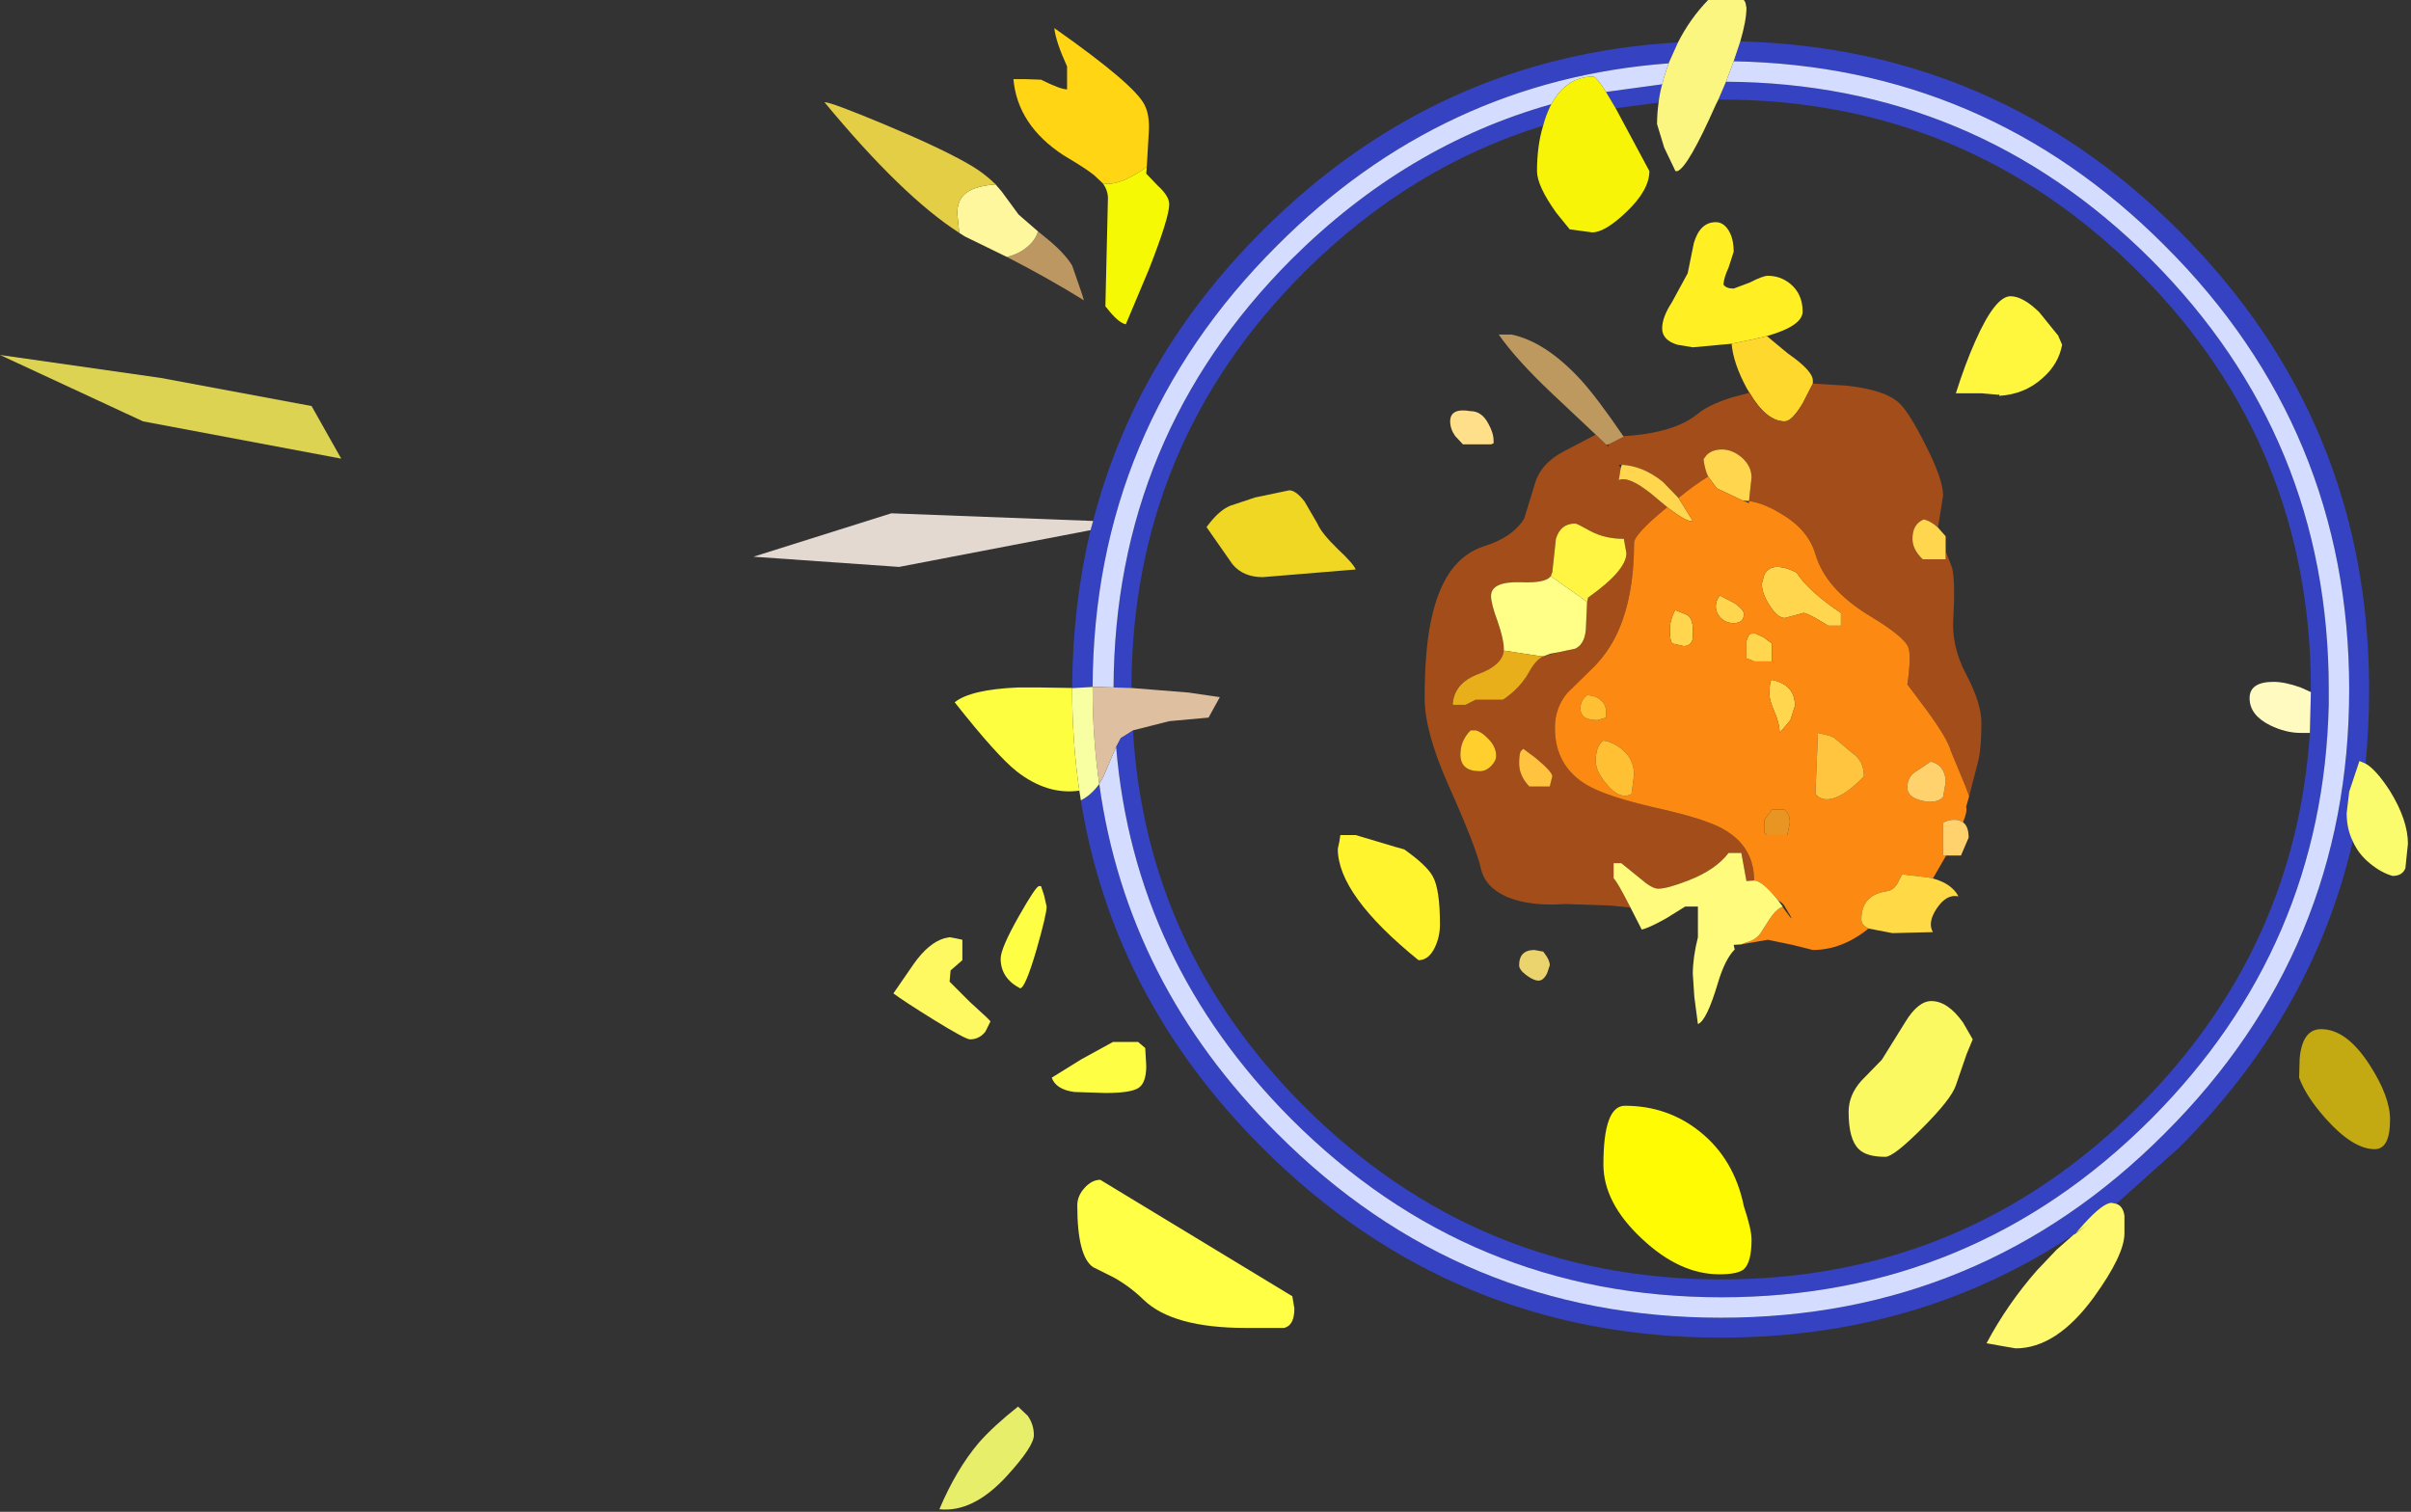 <?xml version="1.0" encoding="utf-8"?>
<svg version="1.1" id="Layer_1"
xmlns="http://www.w3.org/2000/svg"
xmlns:xlink="http://www.w3.org/1999/xlink"
xmlns:author="http://www.sothink.com"
width="236px" height="148px"
xml:space="preserve">
<rect width="100%" height="100%" fill="#333333" stroke="none"/>
<g id="930" transform="matrix(1, 0, 0, 1, 0, 0)">
<path style="fill:#3542C2;fill-opacity:1" d="M213.3,22.6Q231.9 41.2 231.9 67.5Q231.9 71.2 231.55 74.75L230.95 74.5L229.95 77.5L229.7 79.6Q229.7 81.15 230.3 82.35Q226.4 99.25 213.3 112.35L207.15 117.85L206.7 117.75Q205.85 117.75 203.95 119.85L203.2 120.7L203.05 120.85L203 120.85Q187.8 130.95 168.45 130.95Q142.15 130.95 123.55 112.35Q108.9 97.7 105.8 78.35Q106.8 77.85 107.6 76.75Q110.3 96.3 125 110.95Q143 129 168.45 129Q193.9 129 211.9 110.95Q229.95 92.95 229.95 67.5Q229.95 42.05 211.9 24.05Q194.35 6.45 169.7 6L170.35 4.05Q195.4 4.7 213.3 22.6M123.55,22.6Q140.65 5.5 164.25 4.15L163.35 6.15L163.35 6.2Q141.15 7.85 125 24.05Q107.05 41.95 106.95 67.25L105.2 67.35L104.95 67.25Q105 59.2 106.75 51.9L107 51Q111.1 35.05 123.55 22.6M162.7,8.25Q162.45 9.15 162.35 10.05L158.15 10.6L157.2 9L162.7 8.25M210.55,25.4Q227.95 42.85 227.95 67.5L227.95 69Q227.4 92.65 210.55 109.55Q193.1 127 168.5 127Q143.85 127 126.4 109.55Q111 94.1 109.25 73.1L109.7 72.25L110.9 71.5Q112.15 92.8 127.65 108.3Q144.6 125.25 168.5 125.25Q192.4 125.25 209.35 108.3Q224.7 92.9 226.1 71.75L226.2 67.75L226.2 67.5Q226.2 43.55 209.35 26.65Q192.4 9.75 168.5 9.75L168.2 9.75L168.95 8Q193.25 8.15 210.55 25.4M127.65,26.65Q110.8 43.5 110.75 67.35L109 67.3Q109.1 42.75 126.4 25.4Q137.65 14.2 151.85 10.2L151.7 10.5Q151.3 11.35 151.05 12.3Q138.05 16.3 127.65 26.65" />
<path style="fill:#FBF680;fill-opacity:1" d="M168.95,8L168.2 9.75L167.95 10.25Q165.25 16.35 164.2 16.75L164.05 16.75L164 16.75L162.9 14.45L162.2 12.15Q162.2 11.1 162.35 10.05Q162.45 9.15 162.7 8.25Q162.95 7.25 163.35 6.2L163.35 6.15L164.25 4.15Q165.45 1.8 167.2 0L170.7 0L170.85 0.25L170.95 0.75Q170.95 2 170.35 4.05L169.7 6L168.95 8" />
<path style="fill:#D4DDFF;fill-opacity:1" d="M157.2,9Q156.25 7.5 155.95 7.5Q153.35 7.5 151.85 10.2Q137.65 14.2 126.4 25.4Q109.1 42.75 109 67.3L107.35 67.25L106.95 67.25Q107.05 41.95 125 24.05Q141.15 7.85 163.35 6.2Q162.95 7.25 162.7 8.25L157.2 9M109.25,73.1Q111 94.1 126.4 109.55Q143.85 127 168.5 127Q193.1 127 210.55 109.55Q227.4 92.65 227.95 69L227.95 67.5Q227.95 42.85 210.55 25.4Q193.25 8.15 168.95 8L169.7 6Q194.35 6.45 211.9 24.05Q229.95 42.05 229.95 67.5Q229.95 92.95 211.9 110.95Q193.9 129 168.45 129Q143 129 125 110.95Q110.3 96.3 107.6 76.75L108 76.05L109.25 73.1" />
<path style="fill:#FFEF23;fill-opacity:1" d="M171.45,33.25L169.5 33.65L165.7 34L164.2 33.75Q162.7 33.3 162.7 32.15Q162.7 31.05 163.65 29.6L165.2 26.75L165.8 23.8Q166.4 21.75 167.95 21.75Q168.7 21.75 169.2 22.55Q169.7 23.35 169.7 24.65L169.2 26.2Q168.75 27.15 168.7 27.85Q168.95 28.25 169.7 28.25L171.3 27.65Q172.55 27 173.05 27Q174.25 27 175.2 27.75Q176.45 28.75 176.45 30.5Q176.45 31.9 172.95 32.9L171.45 33.25" />
<path style="fill:#FED82D;fill-opacity:1" d="M171.25,38.45L171 38.05Q169.65 35.55 169.5 33.65L171.45 33.25L172.95 32.9L175 34.6Q177.45 36.3 177.45 37.25L177.45 37.55L176.45 39.5Q175.4 41.25 174.7 41.25Q172.9 41.25 171.25 38.45" />
<path style="fill:#A34D1A;fill-opacity:1" d="M157.25,43.55L157.45 43.75L157.45 43.5L158.95 42.75L158.9 42.7Q163.9 42.4 166.2 40.5Q167.3 39.6 169.55 38.9L171.25 38.45Q172.9 41.25 174.7 41.25Q175.4 41.25 176.45 39.5L177.45 37.55L180.7 37.75Q184.55 38.15 185.95 39.5Q186.95 40.5 188.5 43.6Q190.2 46.95 190.2 48.5L189.7 51.65Q189 51 188.3 50.85Q187.2 51.3 187.2 52.75Q187.2 53.8 188.2 54.75L190.45 54.75L190.45 53.95L191.1 55.65Q191.4 57.1 191.2 60.5Q191 63.25 192.45 66Q193.95 68.85 193.95 70.75Q193.95 73.2 193.65 74.45L192.75 77.95L192.4 77L190.95 73.5Q190.65 72.35 188.65 69.6L186.7 67Q187.1 64.25 186.8 63.4Q186.45 62.35 182.95 60.25Q178.7 57.65 177.7 54.25Q177 51.85 174.35 50.3Q172.65 49.25 171.2 49.05L171.45 46.75Q171.45 45.6 170.45 44.75Q169.55 44 168.55 44Q167.6 44 167.05 44.55L166.75 44.95Q166.85 45.9 167.2 46.65Q165.9 47.45 164.3 48.75L162.75 47.15Q160.8 45.6 158.75 45.5L158.45 45.5L158.65 45.8L158.45 47Q159.55 46.5 162.3 48.9L163.2 49.65Q159.95 52.3 159.95 53.15Q159.95 58.5 158.25 62.1Q157.4 63.85 156.1 65.2L153.4 67.85Q152.2 69.3 152.2 71.25Q152.2 74.95 155.25 76.8Q157.15 77.95 161.95 79.05Q166.9 80.15 168.65 81.15Q171.7 82.85 171.7 86.2L170.95 86.25L170.45 83.5L169.2 83.5Q167.95 85.15 165.25 86.2Q163.2 87 162.3 87Q161.7 87 160.55 86L158.7 84.5L157.95 84.5L157.95 86Q158.25 86.2 159.6 88.85L157.65 88.65L153.2 88.5Q149.75 88.75 147.5 87.8Q145.35 86.85 144.95 85Q144.5 82.95 141.75 76.8Q139.45 71.6 139.45 68.35Q139.45 63.1 140.25 60Q141.55 54.7 145.2 53.5Q148.1 52.6 149.2 50.75L150.2 47.5Q150.75 45.4 153.05 44.2L156.2 42.55L157.25 43.55M148.9,57Q145.95 56.9 145.95 58.35Q145.95 59.1 146.6 60.85Q147.2 62.6 147.2 63.5L147.2 63.7Q147.05 65.1 144.8 65.95Q142.3 66.85 142.2 69L143.45 69L143.95 68.75L144.45 68.5L147.1 68.5L147.35 68.35L148.1 67.75Q149.1 66.85 149.7 65.75Q150.3 64.65 151.05 64.25L152.55 63.85L154.2 63.5Q155.25 63 155.25 61.15L155.35 58.95L155.45 58.5Q159.2 55.85 159.2 54.15L158.95 52.75Q157.1 52.75 155.7 52Q154.35 51.25 154.2 51.25Q152.75 51.25 152.3 52.75L151.95 56L151.8 56.4Q151.3 57.1 148.9 57M142.95,73.85Q142.95 75.5 144.85 75.5Q145.45 75.5 145.95 75Q146.45 74.5 146.45 74Q146.45 73 145.5 72.15Q145.05 71.7 144.5 71.5L143.95 71.5Q142.95 72.5 142.95 73.85M149.1,73.3L148.85 73.55Q148.7 73.85 148.7 74.75Q148.7 75.95 149.7 77L151.7 77L151.95 76Q151.95 75.55 150.25 74.15L149.1 73.3" />
<path style="fill:#FFD64E;fill-opacity:1" d="M189.7,51.65L190.45 52.5L190.45 53.95L190.45 54.75L188.2 54.75Q187.2 53.8 187.2 52.75Q187.2 51.3 188.3 50.85Q189 51 189.7 51.65M158.75,45.5Q160.8 45.6 162.75 47.15L164.3 48.75L165.7 51Q165.2 51.2 163.2 49.65L162.3 48.9Q159.55 46.5 158.45 47L158.65 45.8L158.75 45.5M170.6,49L170.25 48.85L168.05 47.8L167.2 46.65Q166.85 45.9 166.75 44.95L167.05 44.55Q167.6 44 168.55 44Q169.55 44 170.45 44.75Q171.45 45.6 171.45 46.75L171.2 49.05L170.6 49M174.7,60.5Q174 60.5 173.2 59.25Q172.45 58.05 172.45 57.15L172.7 56.25Q173.1 55.5 173.95 55.5Q174.8 55.5 175.85 56.05Q177.05 57.9 180.2 60L180.2 61.25L178.95 61.25L177.7 60.5Q176.75 60 176.55 60L175.65 60.25L174.7 60.5M163.95,59.75L164.05 59.75L165.15 60.2Q165.7 60.55 165.7 61.6L165.7 62.5Q165.55 63.25 164.8 63.25L163.7 63Q163.45 62.75 163.45 61.6Q163.45 60.75 163.95 59.75M169.7,61Q168.95 61 168.45 60.5Q167.95 60 167.95 59.35Q167.95 58.8 168.35 58.3L169.8 59.05Q170.7 59.7 170.7 60.1Q170.7 61 169.7 61M170.95,62.75Q171.15 62.15 171.3 62.05L171.8 62L172.65 62.4L173.45 63L173.45 64.75L171.7 64.75L171.25 64.55L170.95 64.5L170.95 62.75M173.4,66.55Q175.7 67 175.7 69.1L175.25 70.5L174.2 71.75Q174.2 70.85 173.7 69.7Q173.2 68.55 173.2 68Q173.2 66.8 173.4 66.55" />
<path style="fill:#FC8912;fill-opacity:1" d="M191.3,80.25Q190.7 80.25 190.2 80.55L190.2 83.75L190.5 83.75L189.2 86L188.75 85.9L186.2 85.6L185.95 86.05Q185.5 87.15 184.7 87.25Q182.2 87.6 182.2 90Q182.2 90.55 182.9 90.9Q180.3 93 177.45 93L175.45 92.5L173.05 92L170.45 92.45L170.95 92.25Q171.8 92.05 172.3 91.4L173.2 90Q173.75 89.15 174.3 88.85L174.5 88.75L174.5 88.8Q176.15 91.1 174.65 88.65Q174.45 88.35 174.05 88.15Q172.5 86.2 171.7 86.2Q171.7 82.85 168.65 81.15Q166.9 80.15 161.95 79.05Q157.15 77.95 155.25 76.8Q152.2 74.95 152.2 71.25Q152.2 69.3 153.4 67.85L156.1 65.2Q157.4 63.85 158.25 62.1Q159.95 58.5 159.95 53.15Q159.95 52.3 163.2 49.65Q165.2 51.2 165.7 51L164.3 48.75Q165.9 47.45 167.2 46.65L168.05 47.8L170.25 48.85L170.6 49L171.2 49.25L171.2 49.05Q172.65 49.25 174.35 50.3Q177 51.85 177.7 54.25Q178.7 57.65 182.95 60.25Q186.45 62.35 186.8 63.4Q187.1 64.25 186.7 67L188.65 69.6Q190.65 72.35 190.95 73.5L192.4 77L192.75 77.95L192.45 79Q192.6 79.4 192.15 80.5Q191.8 80.25 191.3 80.25M175.65,60.25L176.55 60Q176.75 60 177.7 60.5L178.95 61.25L180.2 61.25L180.2 60Q177.05 57.9 175.85 56.05Q174.8 55.5 173.95 55.5Q173.1 55.5 172.7 56.25L172.45 57.15Q172.45 58.05 173.2 59.25Q174 60.5 174.7 60.5L175.65 60.25M163.45,61.6Q163.45 62.75 163.7 63L164.8 63.25Q165.55 63.25 165.7 62.5L165.7 61.6Q165.7 60.55 165.15 60.2L164.05 59.75L163.95 59.75Q163.45 60.75 163.45 61.6M170.7,60.1Q170.7 59.7 169.8 59.05L168.35 58.3Q167.95 58.8 167.95 59.35Q167.95 60 168.45 60.5Q168.95 61 169.7 61Q170.7 61 170.7 60.1M170.95,64.5L171.25 64.55L171.7 64.75L173.45 64.75L173.45 63L172.65 62.4L171.8 62L171.3 62.05Q171.15 62.15 170.95 62.75L170.95 64.5M173.2,68Q173.2 68.55 173.7 69.7Q174.2 70.85 174.2 71.75L175.25 70.5L175.7 69.1Q175.7 67 173.4 66.55Q173.2 66.8 173.2 68M179.5,72.2L179.15 72.05L177.95 71.75L177.7 77.75Q178.2 78.25 178.8 78.25Q180.3 78.25 182.45 76Q182.45 74.5 181.35 73.75L179.5 72.2M174.65,79.25L173.45 79.25L172.7 80.25L172.7 81.5L172.95 81.75L174.95 81.75L175.2 80.5Q175.2 79.7 174.7 79.3L174.65 79.25M189.9,75.05Q189.55 74.7 189 74.55L187.5 75.55Q186.7 76.05 186.7 77.1Q186.7 78.25 188.8 78.5Q189.85 78.5 190.2 78L190.45 76.6Q190.45 75.6 189.9 75.05M154.7,69.35Q154.7 70.5 156.35 70.5L157.2 70.25L157.2 69.6Q157.2 69 156.7 68.55Q156.2 68.1 155.4 68.05L155.3 68.1Q154.7 68.6 154.7 69.35M156.95,72.5Q156.2 73 156.2 74.5Q156.2 75.55 157.3 76.8Q158.5 78.3 159.7 77.75L159.95 75.85Q159.95 74.25 158.65 73.25Q157.75 72.6 156.95 72.5" />
<path style="fill:#FFF63E;fill-opacity:1" d="M199.95,37Q198.2 38.6 195.7 38.75L195.7 38.55L195.65 38.65L193.95 38.5L191.45 38.5Q192.35 35.65 193.35 33.4Q195.3 29 196.8 29Q198 29 199.6 30.55L201.5 32.9L201.5 32.95L201.85 33.75Q201.5 35.65 199.95 37" />
<path style="fill:#FFC53F;fill-opacity:1" d="M181.35,73.75Q182.45 74.5 182.45 76Q180.3 78.25 178.8 78.25Q178.2 78.25 177.7 77.75L177.95 71.75L179.15 72.05L179.5 72.2L181.35 73.75" />
<path style="fill:#E99523;fill-opacity:1" d="M174.7,79.3Q175.2 79.7 175.2 80.5L174.95 81.75L172.95 81.75L172.7 81.5L172.7 80.25L173.45 79.25L174.65 79.25L174.7 79.3" />
<path style="fill:#FFFC7D;fill-opacity:1" d="M174.5,88.75L174.3 88.85Q173.75 89.15 173.2 90L172.3 91.4Q171.8 92.05 170.95 92.25L170.45 92.45L169.7 92.5L169.8 92.95Q168.85 93.9 168.15 96.25Q167.05 99.95 166.2 100.25L165.85 97.6L165.7 95.35Q165.7 93.75 166.2 91.75L166.2 88.75L164.95 88.75L163.1 89.9Q161.4 90.85 160.7 91L159.6 88.85Q158.25 86.2 157.95 86L157.95 84.5L158.7 84.5L160.55 86Q161.7 87 162.3 87Q163.2 87 165.25 86.2Q167.95 85.15 169.2 83.5L170.45 83.5L170.95 86.25L171.7 86.2Q172.5 86.2 174.05 88.15L174.5 88.75" />
<path style="fill:#FFD26E;fill-opacity:1" d="M192.15,80.5Q192.7 80.9 192.7 82L191.95 83.75L190.5 83.75L190.2 83.75L190.2 80.55Q190.7 80.25 191.3 80.25Q191.8 80.25 192.15 80.5M190.45,76.6L190.2 78Q189.85 78.5 188.8 78.5Q186.7 78.25 186.7 77.1Q186.7 76.05 187.5 75.55L189 74.55Q189.55 74.7 189.9 75.05Q190.45 75.6 190.45 76.6" />
<path style="fill:#FFDA46;fill-opacity:1" d="M189.2,86Q191.05 86.5 191.7 87.75Q190.55 87.5 189.6 88.9Q188.65 90.3 189.2 91.25L185.25 91.35L182.9 90.9Q182.2 90.55 182.2 90Q182.2 87.6 184.7 87.25Q185.5 87.15 185.95 86.05L186.2 85.6L188.75 85.9L189.2 86" />
<path style="fill:#FFFAC0;fill-opacity:1" d="M225.2,71.75Q223.75 71.75 222.2 71Q220.2 70 220.2 68.35Q220.2 66.75 222.55 66.75Q223.65 66.75 225.2 67.3L226.2 67.75L226.1 71.75L225.2 71.75" />
<path style="fill:#FAFC6D;fill-opacity:1" d="M230.3,82.35Q229.7 81.15 229.7 79.6L229.95 77.5L230.95 74.5L231.55 74.75Q232.6 75.35 233.95 77.45Q235.7 80.3 235.7 82.6L235.45 85Q235.15 85.75 234.2 85.75Q233.1 85.45 231.95 84.5Q230.85 83.6 230.3 82.35" />
<path style="fill:#C3AA12;fill-opacity:1" d="M227.6,109.45Q225.7 107.3 225.05 105.5L225.1 103.65Q225.35 100.75 227.2 100.75Q229.7 100.75 231.95 104.25Q233.95 107.35 233.95 109.6Q233.95 112.5 232.45 112.5Q230.3 112.5 227.6 109.45" />
<path style="fill:#FFF96F;fill-opacity:1" d="M207.95,119L207.95 120.75Q207.95 122.85 204.95 127Q201.3 132 197.3 132L195.85 131.75L194.45 131.5Q196.5 127.65 199.4 124.35L201.3 122.35L203 120.85L203.05 120.85L204.5 119.8L203.2 120.7L203.95 119.85Q205.85 117.75 206.7 117.75L207.15 117.85Q207.8 118.05 207.95 119" />
<path style="fill:#FAF961;fill-opacity:1" d="M186.5,100.05Q187.75 98 189.05 98Q190.65 98 192.15 100.1L193.1 101.75L192.5 103.2L191.45 106.25Q191 107.6 188.15 110.45Q185.35 113.25 184.55 113.25Q182.7 113.25 181.95 112.5Q180.95 111.55 180.95 108.85Q180.95 107.2 182.2 105.8L184.2 103.75L186.5 100.05" />
<path style="fill:#FFFB02;fill-opacity:1" d="M171.45,121.35Q171.45 123.55 170.7 124.25Q170.1 124.75 168.3 124.75Q164.4 124.75 160.7 121.25Q156.95 117.75 156.95 114Q156.95 108.25 159.05 108.25Q163.2 108.25 166.35 110.75Q169.75 113.45 170.7 118.1Q171.45 120.35 171.45 121.35" />
<path style="fill:#F7F407;fill-opacity:1" d="M161.45,16.75Q161.45 18.6 159.2 20.75Q157.1 22.75 155.85 22.75L153.65 22.45L152.35 20.85Q150.45 18.2 150.45 16.75Q150.45 14.25 151.05 12.3Q151.3 11.35 151.7 10.5L151.85 10.2Q153.35 7.5 155.95 7.5Q156.25 7.5 157.2 9L158.15 10.6L161.45 16.75" />
<path style="fill:#F0D723;fill-opacity:1" d="M126.2,48Q126.85 48 127.7 49.1L128.95 51.25Q129.35 52.2 130.95 53.75Q132.5 55.2 132.7 55.75L123.6 56.5Q121.7 56.5 120.65 55.25L118.1 51.6L118.45 51.15Q119.45 49.9 120.45 49.5L122.85 48.7L126.2 48" />
<path style="fill:#BD995F;fill-opacity:1" d="M157.25,43.55L156.2 42.55L151.95 38.55Q148.45 35.25 146.7 32.75L147.95 32.75Q151.3 33.45 154.75 37.2Q156.3 38.9 158.9 42.7L158.95 42.75L157.45 43.5L157.25 43.55" />
<path style="fill:#FFDF89;fill-opacity:1" d="M141.95,41.25Q141.95 39.9 143.95 40.25Q145.05 40.25 145.7 41.5Q146.2 42.4 146.2 43.15L146.2 43.4L145.95 43.5L143.2 43.5L142.45 42.7Q141.95 42 141.95 41.25" />
<path style="fill:#FFD514;fill-opacity:1" d="M108.45,18L107.95 17.95L107.1 17.15Q106.3 16.5 104.1 15.2Q99.6 12.25 99.2 7.75L100.45 7.75L101.9 7.8Q103.8 8.75 104.45 8.75L104.45 6.5Q103.35 4.1 103.2 2.75Q111.1 8.3 112.05 10.3Q112.55 11.3 112.45 12.95L112.25 16.35Q109.9 18 108.45 18" />
<path style="fill:#F5F904;fill-opacity:1" d="M112.25,16.35L112.2 17L113.35 18.2Q114.45 19.2 114.45 20Q114.45 21.3 112.45 26.4L110.2 31.75Q109.45 31.6 108.3 30.1L108.2 30L108.45 19.4Q108.45 18.65 107.95 17.95L108.45 18Q109.9 18 112.25 16.35" />
<path style="fill:#BC9762;fill-opacity:1" d="M100.45,24.25Q101.35 23.55 101.6 22.65L102.4 23.3Q104.2 24.75 104.95 26L105.85 28.6L106.1 29.4Q102.55 27.2 98.55 25.15Q99.65 24.9 100.45 24.25" />
<path style="fill:#FFF79E;fill-opacity:1" d="M93.7,20.9Q93.7 19.45 94.7 18.8Q95.55 18.2 97.45 18.05L98.05 18.75L99.7 21L101.6 22.65Q101.35 23.55 100.45 24.25Q99.65 24.9 98.55 25.15L94.45 23.15L93.9 22.8L93.7 20.9" />
<path style="fill:#E4CE45;fill-opacity:1" d="M93.9,22.8Q88.3 19.2 80.7 10Q81.35 10 86.5 12.15Q92 14.45 94.7 16Q96.3 16.9 97.45 18.05Q95.55 18.2 94.7 18.8Q93.7 19.45 93.7 20.9L93.9 22.8" />
<path style="fill:#E3D9D0;fill-opacity:1" d="M88,55.5L73.75 54.5L87.25 50.25L107 51L106.75 51.9L88 55.5" />
<path style="fill:#DEBFA0;fill-opacity:1" d="M116.35,67.8L119.4 68.25L118.3 70.25L114.45 70.6L110.9 71.5L109.7 72.25L109.25 73.1L108 76.05L107.6 76.75Q106.95 72.25 106.95 67.5L106.95 67.25L107.35 67.25L109 67.3L110.75 67.35L116.35 67.8" />
<path style="fill:#F8FFA2;fill-opacity:1" d="M105.65,77.4Q104.95 72.6 104.95 67.5L104.95 67.35L105.2 67.35L106.95 67.25L106.95 67.5Q106.95 72.25 107.6 76.75Q106.8 77.85 105.8 78.35L105.65 77.4" />
<path style="fill:#FDFE40;fill-opacity:1" d="M99.5,75.5Q97.55 73.95 93.45 68.75Q95 67.5 99.65 67.3L101.7 67.3L104.95 67.35L104.95 67.5Q104.95 72.6 105.65 77.4Q102.5 77.85 99.5 75.5" />
<path style="fill:#FEF961;fill-opacity:1" d="M89.45,94.35Q90.9 92.3 92.45 91.85L92.95 91.75L93.75 91.9L94.2 92L94.2 94L93.05 95L92.95 96.1L94.95 98.1Q96.95 99.9 96.95 100L96.45 101Q95.85 101.75 94.95 101.75Q94.5 101.75 91.35 99.8Q88.45 98 87.45 97.25L89.45 94.35" />
<path style="fill:#FEFF45;fill-opacity:1" d="M97.95,93.85Q97.95 92.85 99.7 89.75Q101.4 86.75 101.7 86.75L101.9 86.75L102.2 87.65L102.45 88.75Q102.45 89.5 101.45 93Q100.35 96.75 99.85 96.75Q97.95 95.75 97.95 93.85M111.45,106.5Q110.7 107 108.2 107L105.15 106.9Q103.35 106.65 102.95 105.5L105.85 103.7L108.95 102L111.4 102L112.1 102.6L112.2 104.35Q112.2 106 111.45 106.5" />
<path style="fill:#FFF542;fill-opacity:1" d="M154.7,58.45L151.8 56.4L151.95 56L152.3 52.75Q152.75 51.25 154.2 51.25Q154.35 51.25 155.7 52Q157.1 52.75 158.95 52.75L159.2 54.15Q159.2 55.85 155.45 58.5L155.35 58.95L154.7 58.45" />
<path style="fill:#FFFF87;fill-opacity:1" d="M150.85,64.25L147.3 63.7L147.2 63.7L147.2 63.5Q147.2 62.6 146.6 60.85Q145.95 59.1 145.95 58.35Q145.95 56.9 148.9 57Q151.3 57.1 151.8 56.4L154.7 58.45L155.35 58.95L155.25 61.15Q155.25 63 154.2 63.5L152.55 63.85L151.75 64L151.05 64.25L150.85 64.25" />
<path style="fill:#E8AF1A;fill-opacity:1" d="M151.05,64.25Q150.3 64.65 149.7 65.75Q149.1 66.85 148.1 67.75L147.35 68.35L147.1 68.5L144.45 68.5L143.95 68.75L143.45 69L142.2 69Q142.3 66.85 144.8 65.95Q147.05 65.1 147.2 63.7L147.3 63.7L150.85 64.25L151.05 64.25" />
<path style="fill:#FFCF2E;fill-opacity:1" d="M143.95,71.5L144.5 71.5Q145.05 71.7 145.5 72.15Q146.45 73 146.45 74Q146.45 74.5 145.95 75Q145.45 75.5 144.85 75.5Q142.95 75.5 142.95 73.85Q142.95 72.5 143.95 71.5" />
<path style="fill:#FFC340;fill-opacity:1" d="M150.25,74.15Q151.95 75.55 151.95 76L151.7 77L149.7 77Q148.7 75.95 148.7 74.75Q148.7 73.85 148.85 73.55L149.1 73.3L150.25 74.15" />
<path style="fill:#FFC034;fill-opacity:1" d="M155.3,68.1L155.4 68.05Q156.2 68.1 156.7 68.55Q157.2 69 157.2 69.6L157.2 70.25L156.35 70.5Q154.7 70.5 154.7 69.35Q154.7 68.6 155.3 68.1M158.65,73.25Q159.95 74.25 159.95 75.85L159.7 77.75Q158.5 78.3 157.3 76.8Q156.2 75.55 156.2 74.5Q156.2 73 156.95 72.5Q157.75 72.6 158.65 73.25" />
<path style="fill:#FFF42E;fill-opacity:1" d="M140.25,85.8Q140.95 87.05 140.95 90.5Q140.95 91.7 140.45 92.75Q139.85 94 138.85 94Q130.95 87.6 130.95 83.1L131.1 82.4L131.2 81.75L132.7 81.75L136.55 82.9L137.45 83.15Q139.65 84.7 140.25 85.8" />
<path style="fill:#EBD46E;fill-opacity:1" d="M151.7,94.5L151.45 95.25Q151.1 96 150.6 96Q150.15 96 149.45 95.5Q148.7 94.95 148.7 94.5Q148.7 93 150.2 93L151 93.15L151.05 93.15L151.2 93.35Q151.7 94 151.7 94.5" />
<path style="fill:#DCD352;fill-opacity:1" d="M30.5,39.75L33.4 44.9L14 41.25L0 34.75L15.75 37L30.5 39.75" />
<path style="fill:#FFFF45;fill-opacity:1" d="M121.95,130Q114.8 130 111.95 127.25Q110.55 125.9 109 125.05L107 124.05Q105.45 123 105.45 118Q105.45 117.05 106.2 116.25Q106.9 115.5 107.7 115.5L126.5 126.9L126.7 128.1Q126.7 129.75 125.7 130L121.95 130" />
<path style="fill:#E7EE6A;fill-opacity:1" d="M95.8,141.25Q97.25 139.6 99.65 137.7L100.6 138.6Q101.2 139.45 101.2 140.5Q101.2 141.6 98.55 144.5Q95.25 148.1 91.95 147.75Q93.6 143.85 95.8 141.25" />
</g>
</svg>
